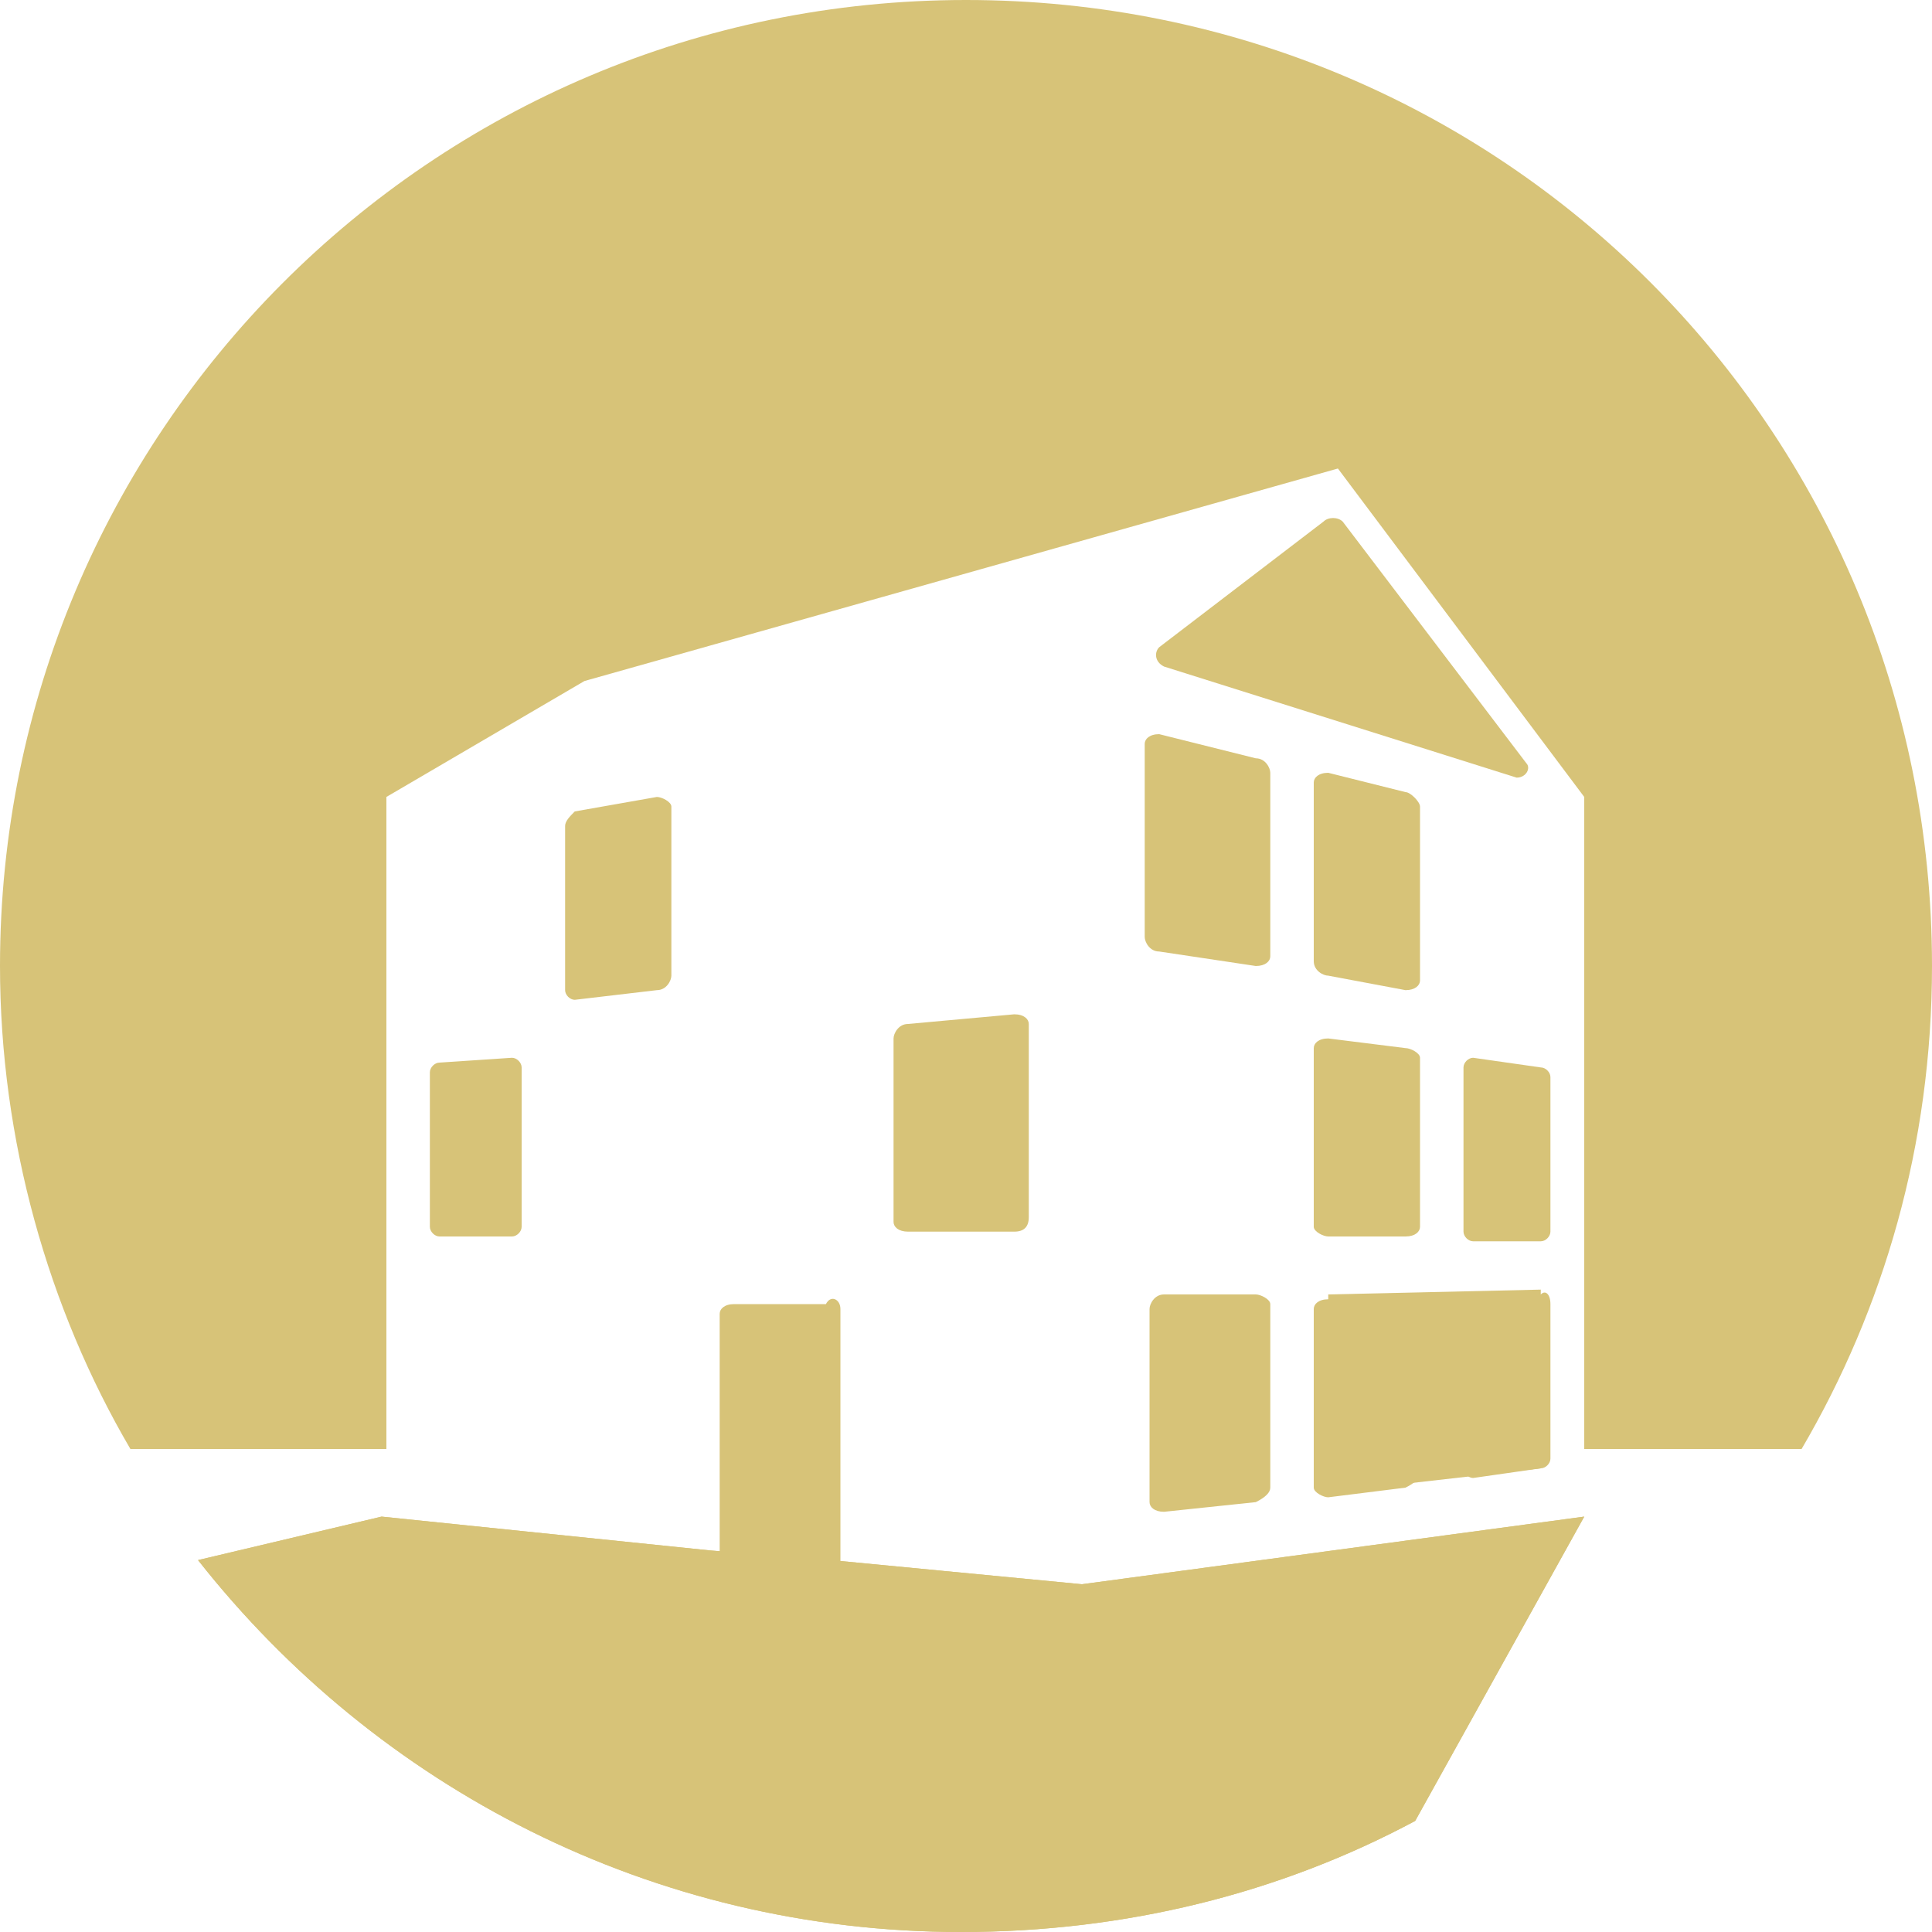 <svg
        width="40"
        height="40"
        viewBox="0 0 40 40"
        fill="none"
        xmlns="http://www.w3.org/2000/svg"
>
    <path
            d="M26.3 19.8C26.3 19.9 26.2 20 26 20L24 19.7C23.8 19.7 23.7 19.5 23.7 19.4V15.4C23.7 15.3 23.8 15.2 24 15.2L26 15.7C26.2 15.7 26.3 15.9 26.3 16V19.8Z"
            fill="#D7C378"
    />
    <path
            d="M29.4 20.3C29.4 20.4 29.3 20.5 29.1 20.5L27.5 20.2C27.4 20.2 27.2 20.1 27.2 19.9V16.2C27.2 16.1 27.3 16 27.5 16L29.1 16.4C29.2 16.4 29.4 16.6 29.4 16.7V20.3Z"
            fill="#D7C378"
    />
    <path
            d="M29.4 25.4C29.4 25.5 29.3 25.6 29.1 25.6H27.5C27.4 25.6 27.2 25.5 27.2 25.4V21.7C27.2 21.6 27.3 21.5 27.5 21.5L29.1 21.7C29.2 21.7 29.4 21.8 29.4 21.9V25.4Z"
            fill="#D7C378"
    />
    <path
            d="M32.1 25.5C32.1 25.6 32 25.7 31.9 25.7H30.5C30.4 25.7 30.3 25.6 30.3 25.5V22.1C30.3 22 30.4 21.9 30.5 21.9L31.9 22.1C32 22.1 32.1 22.2 32.1 22.3V25.5Z"
            fill="#D7C378"
    />
    <path
            d="M10.8 22.1V25.4C10.8 25.5 10.7 25.6 10.6 25.6H9.1C9 25.6 8.9 25.5 8.9 25.4V22.2C8.9 22.1 9 22 9.1 22L10.6 21.9C10.7 21.9 10.8 22 10.8 22.1Z"
            fill="#D7C378"
    />
    <path
            d="M13.9 20.2C13.9 20.3 13.8 20.5 13.6 20.5L11.9 20.7C11.8 20.7 11.7 20.6 11.7 20.5V17.1C11.7 17 11.8 16.9 11.9 16.8L13.6 16.5C13.7 16.5 13.9 16.6 13.9 16.7V20.2Z"
            fill="#D7C378"
    />
    <path
            d="M21.3 25.2C21.3 25.4 21.2 25.5 21 25.5H18.8C18.6 25.5 18.5 25.4 18.5 25.3V21.5C18.5 21.4 18.6 21.2 18.8 21.2L21 21C21.2 21 21.3 21.1 21.3 21.2V25.2Z"
            fill="#D7C378"
    />
    <path
            d="M40 20C40 23.7 39 27.1 37.3 30H32.8V16.5L27.7 9.7L12.1 14.1L8 16.5V30H2.7C1 27.1 0 23.6 0 20C0 9 8.9 0 20 0C31.1 0 40 8.9 40 20Z"
            fill="#D7C378"
    />
    <path
            d="M32.8 31.4L29.3 37.7C26.5 39.2 23.3 40 19.9 40C13.5 40 7.8 37 4.1 32.3L7.9 31.4L14.7 32.1L17.2 32.3L22.4 32.8L32.8 31.4Z"
            fill="#D7C378"
    />
    <path
            d="M32.8 31.4L29.3 37.7C26.5 39.2 23.3 40 19.9 40C13.5 40 7.8 37 4.1 32.3L7.9 31.4L14.7 32.1L17.2 32.3L22.4 32.8L32.8 31.4Z"
            fill="#D7C378"
    />
    <path
            d="M31.4 16.1L24.1 13.8C23.9 13.7 23.9 13.5 24 13.4L27.4 10.8C27.5 10.7 27.7 10.7 27.8 10.8L31.6 15.8C31.7 15.9 31.6 16.1 31.4 16.1Z"
            fill="#D7C378"
    />
    <path d="M17.4 32.3L14.9 32.1L17.4 32.3Z" fill="#D7C378" />
    <path
            d="M17.4 27.1V32.4L14.9 32.2V27.2C14.9 27.1 15 27 15.2 27H17.1C17.2 26.8 17.4 26.9 17.4 27.1Z"
            fill="#D7C378"
    />
    <path
            d="M26.3 27V30.8C26.3 30.9 26.2 31 26 31.1L24.1 31.3C23.9 31.3 23.8 31.2 23.8 31.1V27.1C23.8 27 23.9 26.8 24.1 26.8H26C26.1 26.8 26.3 26.9 26.3 27Z"
            fill="#D7C378"
    />
    <path
            d="M29.4 27V30.5C29.4 30.6 29.3 30.7 29.1 30.8L27.5 31C27.4 31 27.2 30.9 27.2 30.8V27.1C27.2 27 27.3 26.9 27.5 26.9H29.1C29.3 26.8 29.4 26.9 29.4 27Z"
            fill="#D7C378"
    />
    <path
            d="M32.1 27V30.2C32.1 30.3 32 30.4 31.9 30.4L30.5 30.6C30.4 30.6 30.3 30.5 30.3 30.4V27C30.3 26.9 30.4 26.8 30.5 26.8H31.9C32 26.7 32.1 26.8 32.1 27Z"
            fill="#D7C378"
    />
    <path
            d="M27.5 26.8L31.9 26.7V30.4L27.5 30.9V26.8Z"
            fill="#D7C378"
    />
</svg>
